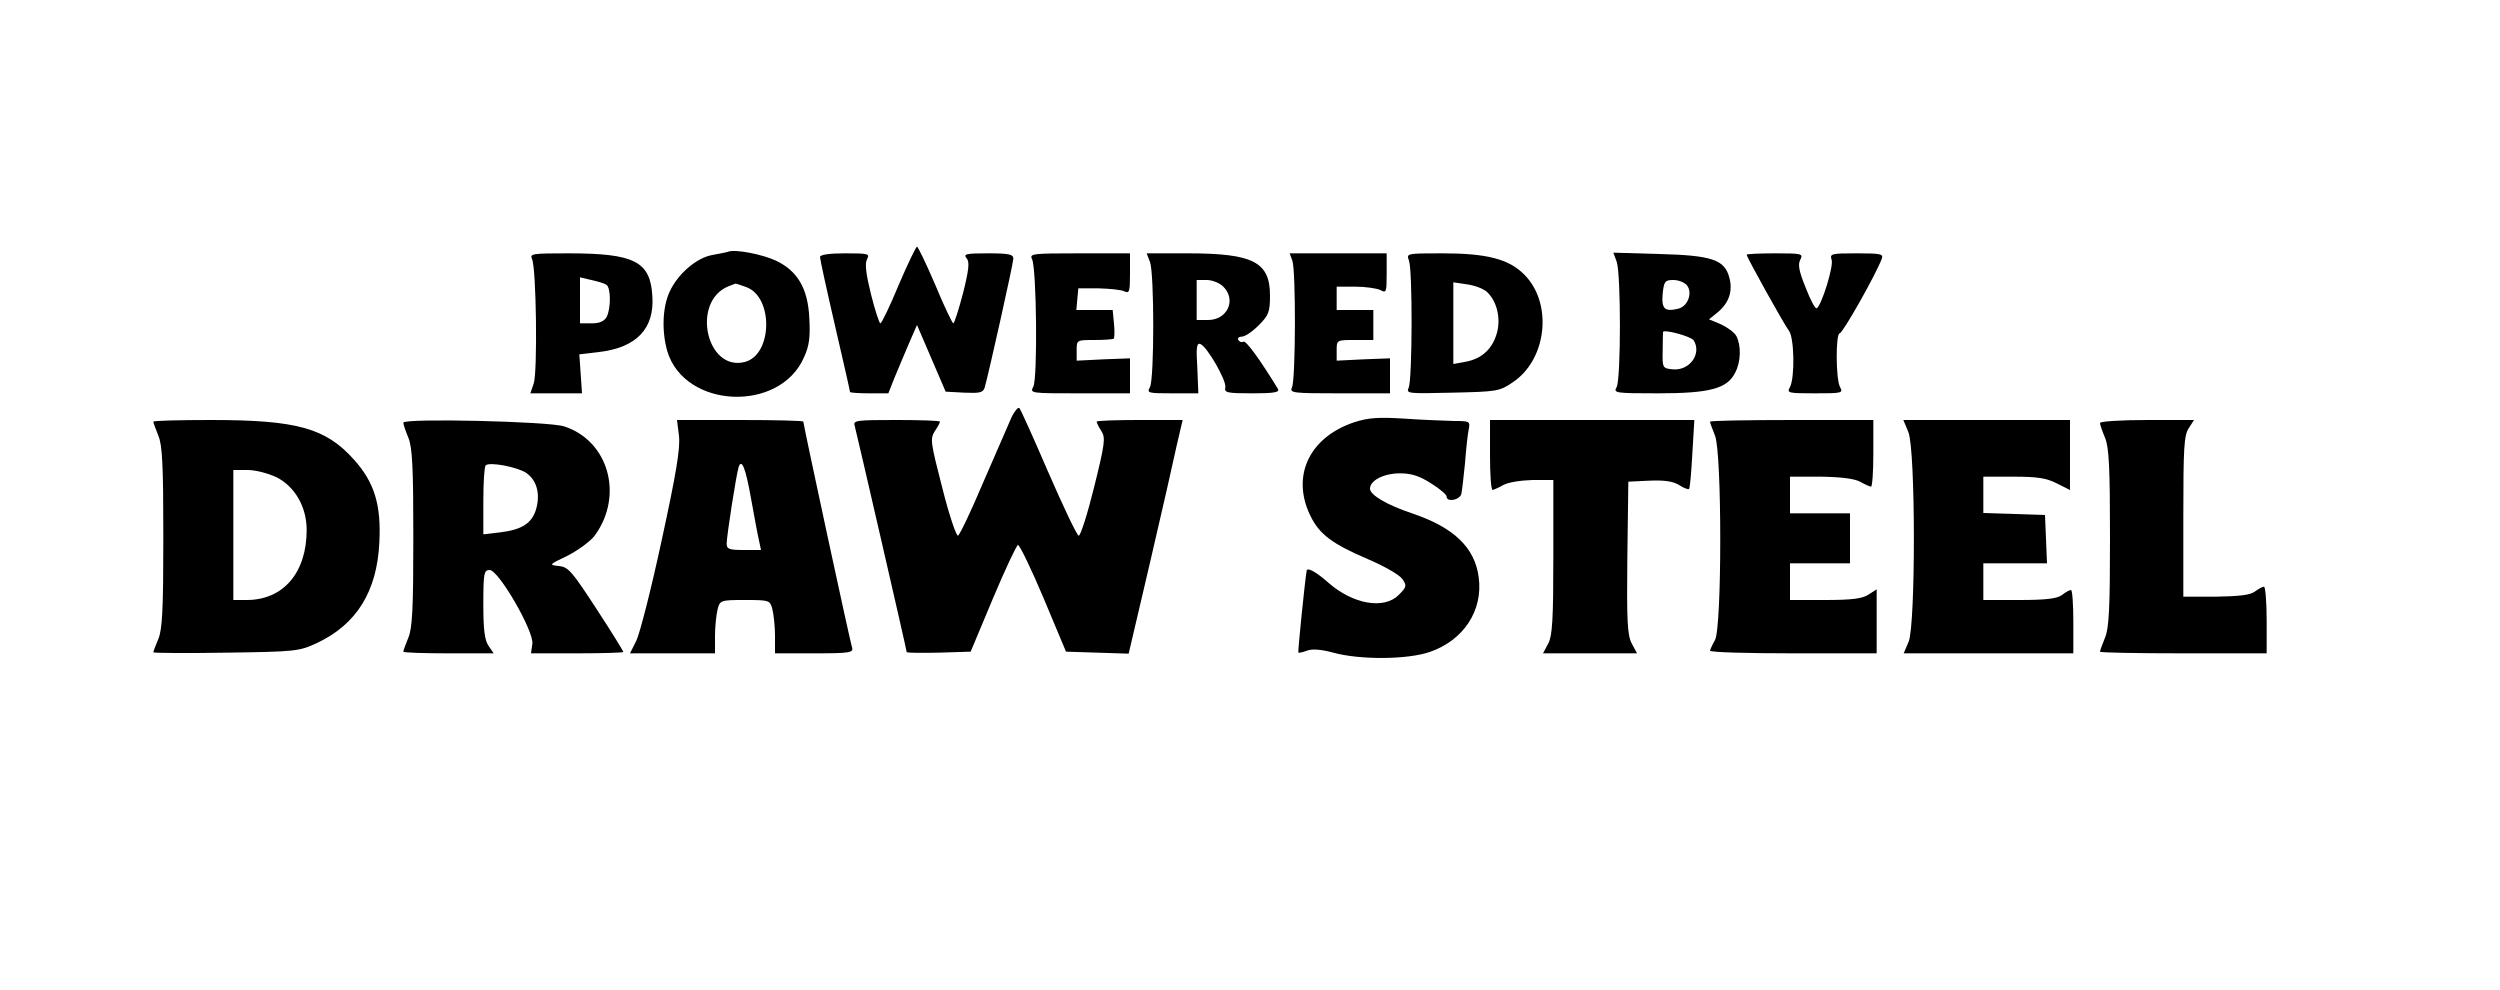 <?xml version="1.0" standalone="no"?>
<!DOCTYPE svg PUBLIC "-//W3C//DTD SVG 20010904//EN"
 "http://www.w3.org/TR/2001/REC-SVG-20010904/DTD/svg10.dtd">
<svg version="1.0" xmlns="http://www.w3.org/2000/svg"
 width="750pt" height="297pt" viewBox="0 0 750 297"
 preserveAspectRatio="xMidYMid meet">

<g transform="translate(0,297) scale(0.1,-0.1)"
fill="#000000" stroke="none">
<path d="M2696 2115 c-26 -63 -51 -115 -55 -115 -3 0 -16 39 -28 87 -15 61
-19 92 -12 105 9 17 4 18 -66 18 -47 0 -75 -4 -75 -11 0 -6 20 -98 45 -206 25
-107 45 -196 45 -199 0 -2 26 -4 58 -4 l57 0 19 48 c11 26 30 72 43 102 l24
55 43 -100 43 -100 56 -3 c46 -2 56 0 61 15 12 42 86 373 86 387 0 13 -13 16
-76 16 -66 0 -75 -2 -64 -15 9 -11 7 -33 -11 -105 -13 -49 -26 -90 -29 -90 -3
0 -28 52 -54 115 -27 63 -52 115 -55 115 -3 0 -28 -52 -55 -115z"/>
<path d="M2185 2215 c-5 -2 -27 -6 -48 -10 -47 -8 -104 -57 -128 -110 -22 -47
-24 -120 -7 -179 52 -172 337 -185 410 -18 16 35 19 61 16 117 -4 89 -35 142
-100 173 -41 19 -122 35 -143 27z m53 -106 c83 -29 80 -204 -4 -225 -115 -29
-161 181 -49 227 11 4 20 8 21 8 1 1 15 -4 32 -10z"/>
<path d="M1596 2193 c13 -26 17 -341 5 -374 l-10 -29 78 0 77 0 -4 59 -4 58
59 7 c112 13 167 70 160 168 -6 104 -54 128 -252 128 -108 0 -116 -1 -109 -17z
m223 -77 c14 -9 14 -71 1 -97 -8 -13 -21 -19 -45 -19 l-35 0 0 69 0 69 34 -8
c18 -4 39 -10 45 -14z"/>
<path d="M3096 2193 c14 -28 17 -359 4 -383 -11 -20 -8 -20 140 -20 l150 0 0
53 0 52 -80 -3 -80 -4 0 31 c0 31 0 31 53 31 30 0 56 2 58 4 3 3 3 23 1 45
l-4 41 -55 0 -54 0 3 33 3 32 60 0 c33 -1 68 -4 78 -9 15 -7 17 -2 17 53 l0
61 -151 0 c-141 0 -151 -1 -143 -17z"/>
<path d="M3450 2184 c13 -34 13 -350 0 -375 -10 -18 -7 -19 67 -19 l78 0 -3
76 c-4 61 -2 76 9 72 20 -7 79 -110 75 -130 -4 -16 5 -18 81 -18 65 0 82 3 77
13 -52 85 -96 147 -104 142 -5 -3 -11 -1 -15 5 -3 5 1 10 10 10 10 0 32 15 51
34 30 30 34 40 34 89 0 101 -50 127 -247 127 l-123 0 10 -26z m220 -74 c40
-40 12 -100 -46 -100 l-34 0 0 60 0 60 30 0 c17 0 39 -9 50 -20z"/>
<path d="M3877 2188 c11 -30 10 -358 -1 -380 -8 -17 2 -18 143 -18 l151 0 0
53 0 52 -80 -3 -80 -4 0 31 c0 31 0 31 55 31 l55 0 0 45 0 45 -55 0 -55 0 0
35 0 35 56 0 c30 0 64 -5 75 -10 18 -10 19 -7 19 50 l0 60 -146 0 -145 0 8
-22z"/>
<path d="M4227 2188 c11 -31 10 -358 -1 -381 -8 -18 -2 -18 131 -15 133 3 142
4 181 31 103 68 121 237 35 323 -46 47 -113 64 -245 64 -109 0 -109 0 -101
-22z m233 -93 c30 -27 43 -78 31 -123 -13 -48 -45 -78 -93 -87 l-38 -7 0 122
0 123 41 -6 c22 -3 49 -13 59 -22z"/>
<path d="M4850 2185 c13 -35 13 -351 0 -376 -10 -18 -6 -19 124 -19 155 0 207
14 231 61 18 33 19 82 4 111 -6 11 -27 26 -46 35 l-36 15 26 21 c34 28 46 64
35 104 -14 54 -52 67 -211 71 l-137 4 10 -27z m210 -70 c19 -22 4 -64 -25 -71
-41 -10 -51 -1 -47 45 4 37 7 41 32 41 15 0 33 -7 40 -15z m21 -166 c25 -40
-12 -92 -63 -87 -30 3 -31 4 -30 56 0 28 1 54 1 56 2 9 84 -13 92 -25z"/>
<path d="M5240 2206 c0 -8 114 -212 126 -227 17 -19 19 -141 4 -170 -10 -18
-7 -19 75 -19 82 0 85 1 75 19 -13 25 -13 161 -1 161 9 0 109 177 126 223 6
15 -1 17 -75 17 -77 0 -81 -1 -75 -20 6 -19 -30 -136 -45 -145 -4 -2 -19 25
-33 62 -20 49 -24 70 -16 84 9 18 5 19 -76 19 -47 0 -85 -2 -85 -4z"/>
<path d="M3035 1719 c-8 -19 -46 -106 -84 -193 -37 -88 -72 -161 -77 -163 -5
-2 -27 63 -47 143 -35 136 -37 147 -23 170 9 13 16 26 16 29 0 3 -59 5 -131 5
-119 0 -130 -1 -125 -17 6 -22 156 -673 156 -679 0 -3 43 -3 96 -2 l96 3 67
160 c37 88 71 160 75 160 5 0 40 -72 77 -160 l67 -160 94 -3 94 -3 64 273 c35
150 71 308 80 351 l18 77 -129 0 c-71 0 -129 -2 -129 -5 0 -3 6 -16 14 -28 13
-20 11 -37 -22 -170 -20 -81 -41 -146 -46 -144 -6 2 -46 87 -91 190 -44 102
-83 189 -87 193 -4 3 -14 -9 -23 -27z"/>
<path d="M4062 1703 c-134 -45 -189 -161 -131 -280 27 -56 66 -85 174 -131 49
-21 94 -47 102 -59 14 -20 13 -24 -11 -48 -44 -44 -137 -28 -211 37 -36 32
-63 47 -65 36 -5 -28 -27 -244 -25 -246 1 -1 13 1 26 6 15 6 42 4 79 -6 80
-22 222 -21 289 2 102 35 161 125 147 225 -12 89 -75 149 -200 191 -75 25
-126 55 -126 74 0 25 42 46 90 46 34 0 59 -8 93 -30 26 -16 47 -34 47 -40 0
-17 38 -11 44 8 2 9 7 51 11 92 3 41 8 87 11 101 5 25 3 26 -43 26 -26 1 -93
3 -148 7 -81 5 -110 3 -153 -11z"/>
<path d="M460 1705 c0 -3 7 -22 15 -42 12 -28 15 -88 15 -305 0 -216 -3 -276
-15 -305 -8 -19 -15 -37 -15 -40 0 -2 98 -3 218 -1 210 3 219 4 273 29 119 56
180 155 187 301 6 114 -15 181 -76 249 -85 95 -171 119 -429 119 -95 0 -173
-2 -173 -5z m370 -167 c55 -28 90 -89 90 -158 0 -128 -70 -210 -180 -210 l-40
0 0 195 0 195 43 0 c24 0 62 -10 87 -22z"/>
<path d="M1210 1702 c0 -5 7 -26 15 -45 12 -29 15 -88 15 -300 0 -213 -3 -272
-15 -300 -8 -20 -15 -39 -15 -42 0 -3 61 -5 136 -5 l135 0 -15 22 c-12 17 -16
48 -16 125 0 94 2 103 19 103 27 0 134 -185 128 -222 l-4 -28 139 0 c76 0 138
2 138 4 0 3 -36 61 -81 130 -73 112 -84 125 -112 128 -31 3 -31 4 26 31 31 16
68 43 81 60 88 120 42 285 -92 328 -46 15 -482 25 -482 11z m369 -151 c31 -22
42 -61 30 -106 -12 -44 -42 -64 -108 -72 l-51 -6 0 100 c0 55 3 103 7 107 12
11 96 -5 122 -23z"/>
<path d="M2037 1662 c4 -37 -8 -111 -52 -313 -31 -145 -66 -281 -76 -301 l-19
-38 127 0 128 0 0 53 c0 28 4 64 8 80 7 26 9 27 82 27 73 0 75 -1 82 -27 4
-16 8 -52 8 -80 l0 -53 118 0 c108 0 118 2 113 18 -6 18 -146 668 -146 677 0
3 -85 5 -190 5 l-189 0 6 -48z m216 -187 c9 -49 19 -105 23 -122 l7 -33 -52 0
c-44 0 -51 3 -51 19 0 23 29 209 36 230 9 27 21 -4 37 -94z"/>
<path d="M4470 1605 c0 -58 3 -105 8 -105 4 1 18 7 32 15 14 8 52 14 88 15
l62 0 0 -230 c0 -188 -3 -237 -15 -260 l-16 -30 141 0 141 0 -16 30 c-13 25
-15 68 -13 257 l3 228 63 3 c46 2 71 -2 89 -13 14 -9 27 -14 30 -12 3 3 7 51
10 106 l6 101 -307 0 -306 0 0 -105z"/>
<path d="M5130 1705 c0 -3 7 -22 15 -42 21 -51 21 -575 0 -613 -8 -14 -14 -28
-15 -32 0 -5 113 -8 250 -8 l250 0 0 96 0 96 -25 -16 c-18 -12 -50 -16 -130
-16 l-105 0 0 55 0 55 90 0 90 0 0 75 0 75 -90 0 -90 0 0 55 0 55 93 0 c61 -1
100 -6 117 -15 14 -8 28 -14 33 -15 4 0 7 45 7 100 l0 100 -245 0 c-135 0
-245 -2 -245 -5z"/>
<path d="M5725 1674 c22 -52 22 -578 1 -629 l-15 -35 255 0 254 0 0 95 c0 52
-3 95 -7 95 -5 0 -17 -7 -27 -15 -15 -11 -48 -15 -128 -15 l-108 0 0 55 0 55
95 0 96 0 -3 73 -3 72 -92 3 -93 3 0 54 0 55 90 0 c71 0 99 -4 130 -20 l40
-20 0 105 0 105 -250 0 -250 0 15 -36z"/>
<path d="M6300 1701 c0 -5 7 -25 15 -44 12 -29 15 -88 15 -300 0 -213 -3 -272
-15 -300 -8 -20 -15 -39 -15 -42 0 -3 113 -5 250 -5 l250 0 0 100 c0 55 -4
100 -8 100 -5 0 -17 -7 -28 -15 -13 -10 -47 -14 -116 -15 l-98 0 0 240 c0 205
2 244 16 265 l16 25 -141 0 c-77 0 -141 -4 -141 -9z"/>
</g>
</svg>
